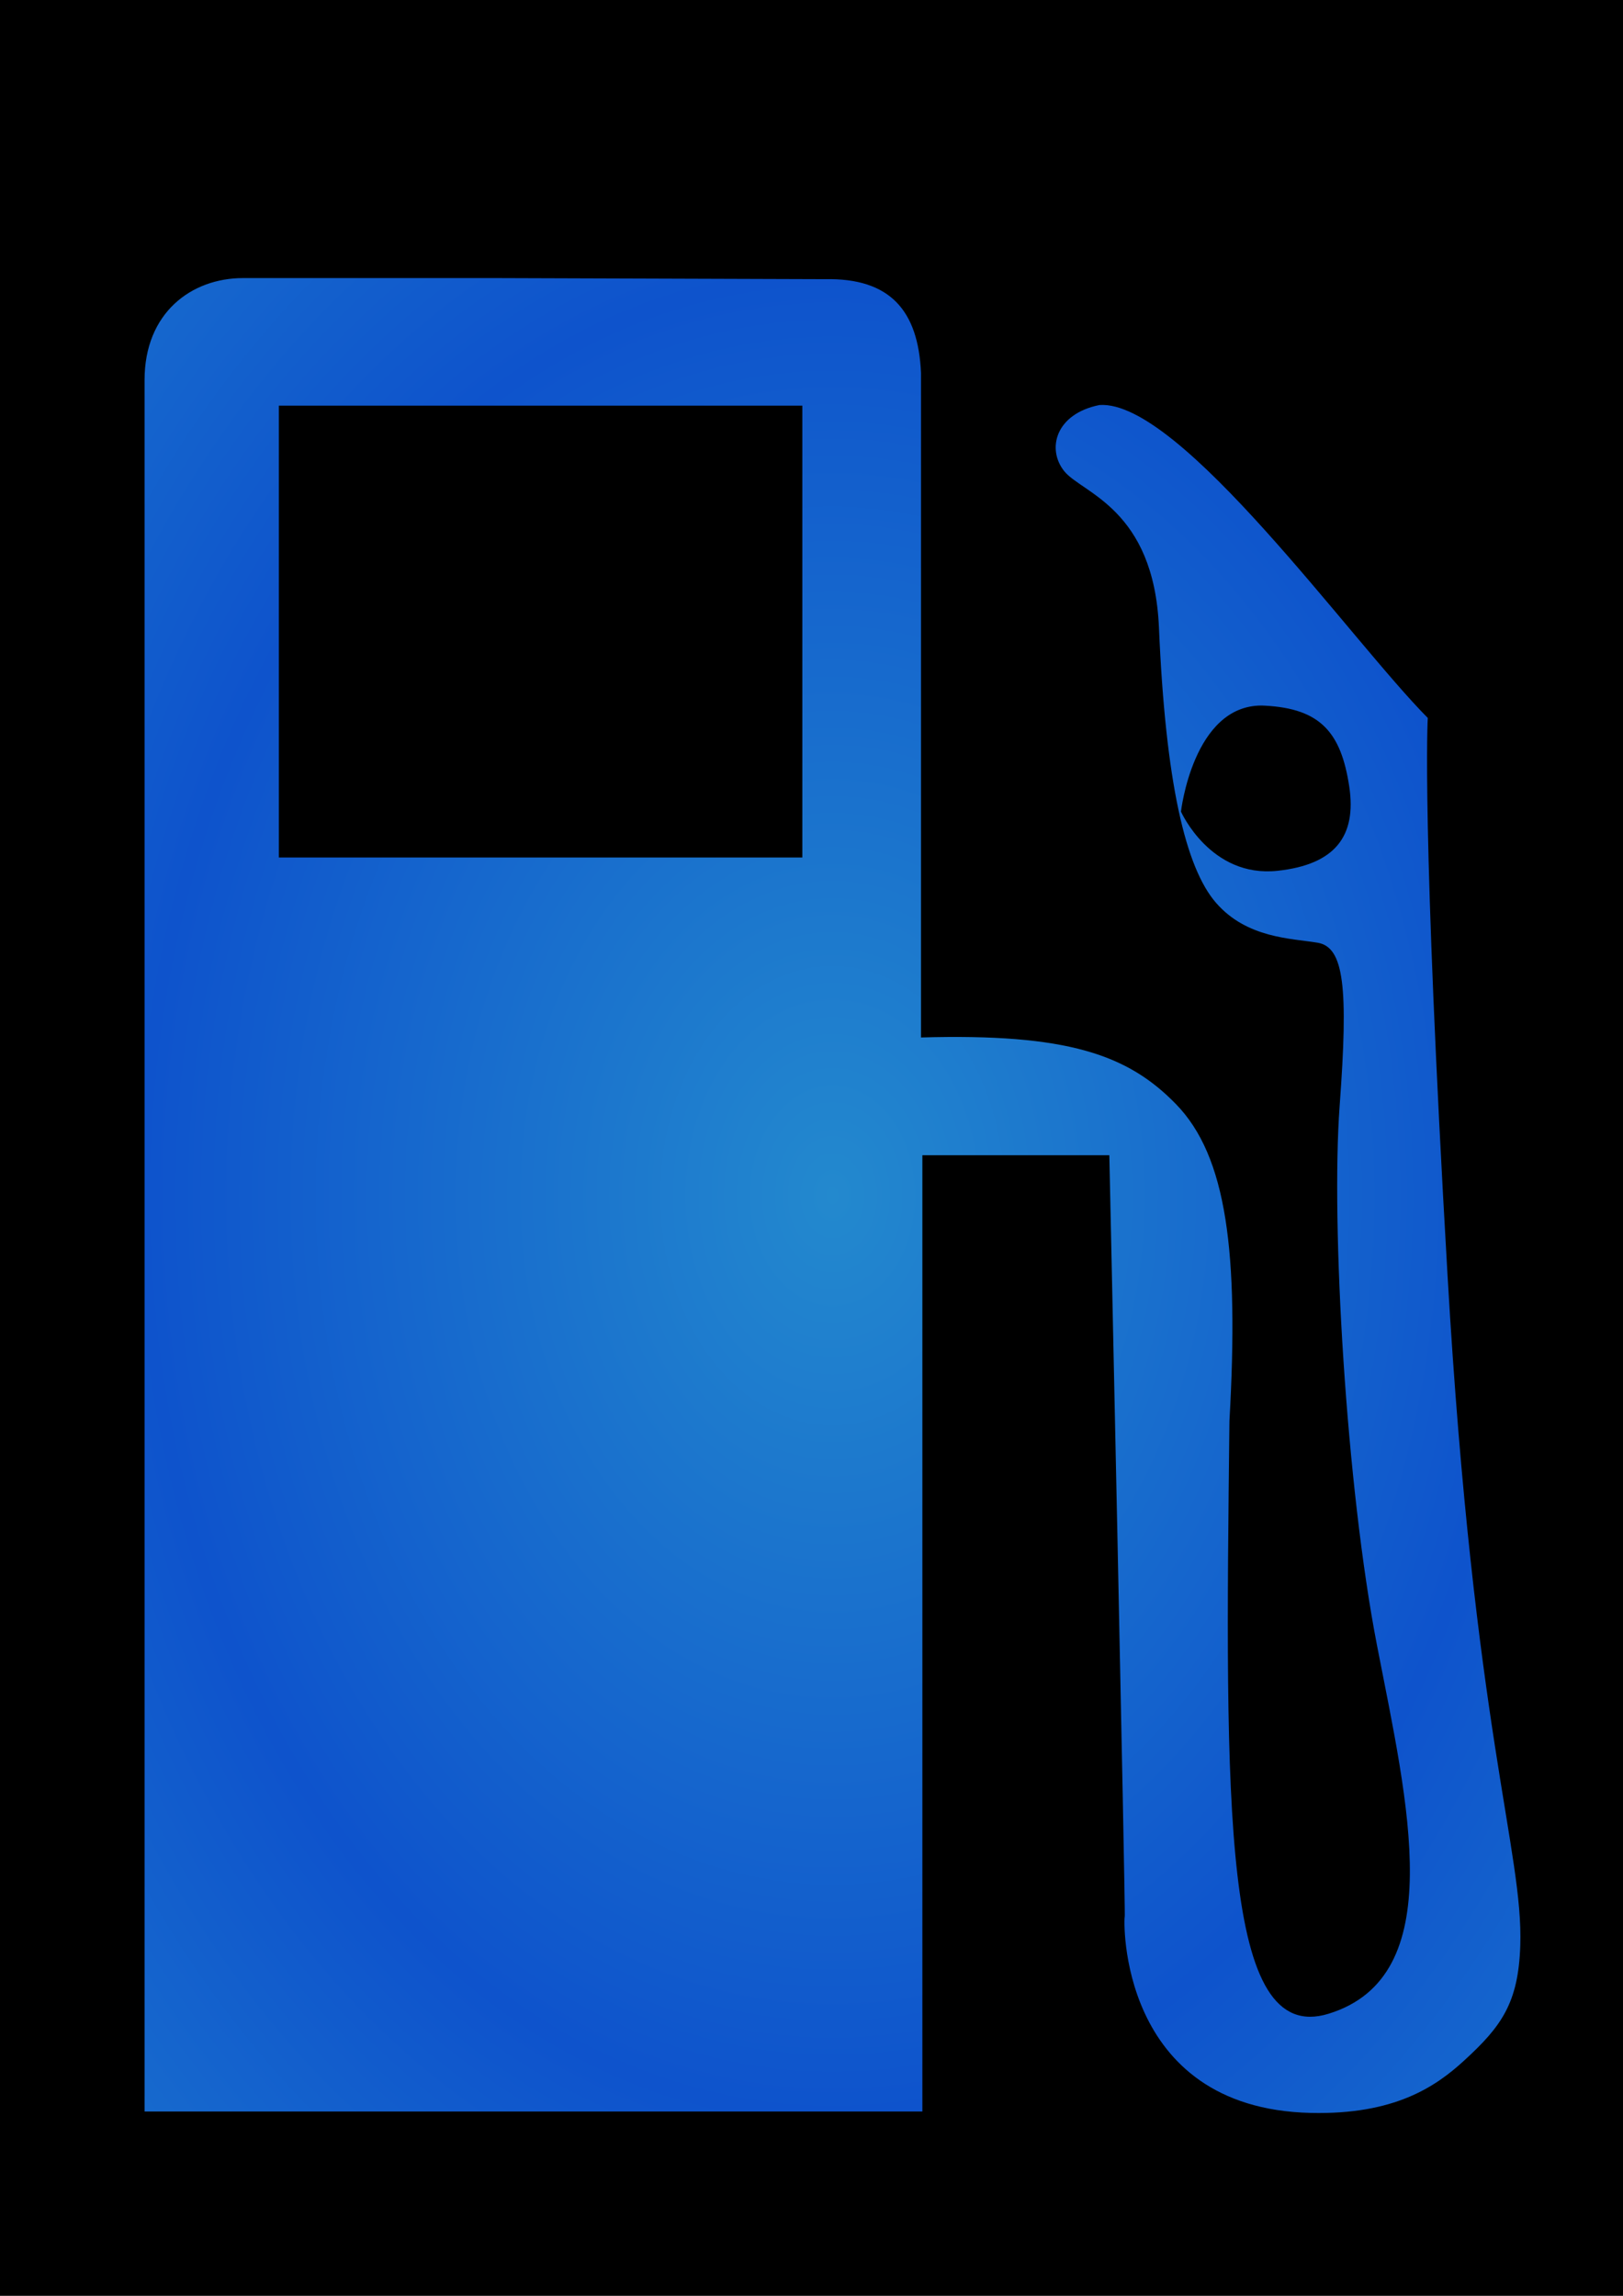 <?xml version="1.0" encoding="UTF-8" standalone="no"?>
<!-- Created with Inkscape (http://www.inkscape.org/) -->

<svg
   xmlns:dc="http://purl.org/dc/elements/1.1/"
   xmlns:cc="http://creativecommons.org/ns#"
   xmlns:rdf="http://www.w3.org/1999/02/22-rdf-syntax-ns#"
   xmlns:svg="http://www.w3.org/2000/svg"
   xmlns="http://www.w3.org/2000/svg"
   xmlns:xlink="http://www.w3.org/1999/xlink"
   xmlns:sodipodi="http://sodipodi.sourceforge.net/DTD/sodipodi-0.dtd"
   xmlns:inkscape="http://www.inkscape.org/namespaces/inkscape"
   width="744.094"
   height="1052.362"
   id="svg2"
   version="1.1"
   inkscape:version="0.48.1 "
   sodipodi:docname="pump.svg">
  <defs
     id="defs4">
    <linearGradient
       id="linearGradient3784">
      <stop
         style="stop-color:#ffffff;stop-opacity:1;"
         offset="0"
         id="stop3786" />
      <stop
         style="stop-color:#107ee5;stop-opacity:1;"
         offset="1"
         id="stop3788" />
    </linearGradient>
    <linearGradient
       id="linearGradient3760">
      <stop
         style="stop-color:#2389ce;stop-opacity:1;"
         offset="0"
         id="stop3762" />
      <stop
         style="stop-color:#0e53cc;stop-opacity:1;"
         offset="1"
         id="stop3764" />
    </linearGradient>
    <radialGradient
       inkscape:collect="always"
       xlink:href="#linearGradient3760"
       id="radialGradient3766"
       cx="381.671"
       cy="548.021"
       fx="381.671"
       fy="548.021"
       r="315.89"
       gradientTransform="matrix(1,0,0,1.333,0,-182.44)"
       gradientUnits="userSpaceOnUse"
       spreadMethod="reflect" />
  </defs>
  <sodipodi:namedview
     id="base"
     pagecolor="#ffffff"
     bordercolor="#666666"
     borderopacity="1.0"
     inkscape:pageopacity="0.0"
     inkscape:pageshadow="2"
     inkscape:zoom="0.04"
     inkscape:cx="897.03115"
     inkscape:cy="171.31898"
     inkscape:document-units="px"
     inkscape:current-layer="layer1"
     showgrid="false"
     inkscape:window-width="678"
     inkscape:window-height="455"
     inkscape:window-x="961"
     inkscape:window-y="428"
     inkscape:window-maximized="0" />
  <g
     inkscape:groupmode="layer"
     id="layer3"
     inkscape:label="Background"
     style="display:inline">
    <rect
       style="fill:#000000;fill-opacity:1;stroke-width:10;stroke-linejoin:round;stroke-miterlimit:4;stroke-dasharray:none"
       id="rect3756"
       width="751.857"
       height="1060.312"
       x="0"
       y="-7.949" />
  </g>
  <g
     inkscape:groupmode="layer"
     id="layer2"
     inkscape:label="guide"
     style="display:none">
    <path
       style="fill:#cccccc"
       d="m 63.468,972.623 c -4.21,-4.21 -7.654,-187.044 -7.654,-406.299 0,-493.992 -17.008,-452.853 187.215,-452.853 196.254,0 191.654,-4.727 191.654,196.954 l 0,153.212 44.652,0 c 137.694,11.604 101,195.844 101.59,236.485 2.791,196.858 10.475,231.686 43.769,198.392 15.858,-15.857 15.236,-30.841 -6.172,-148.759 -17.899,-98.592 -21.926,-153.202 -16.233,-220.103 7.105,-83.491 6.175,-88.977 -15.093,-88.977 -39.322,0 -60.666,-36.451 -60.666,-103.604 0,-51.417 -5.171,-67.01 -31.25,-94.231 -24.964,-26.057 -28.758,-36.576 -18.861,-52.292 22.89,-36.348 45.176,-26.625 122.463,53.432 l 76.899,79.654 0.08,153.238 c 0.048,100.615 7.909,198.577 22.886,285.268 12.545,72.617 22.844,135.508 22.886,139.76 0.048,4.252 -13.299,23.625 -29.647,43.053 -25.002,29.714 -37.849,42.395 -80.888,42.395 -39.016,0 -57.857,-13.763 -79.346,-35.251 -27.649,-27.649 -28.18,-31.762 -28.18,-218.137 l 0,-189.956 -34.443,0 -34.443,0 0,218.137 0,218.137 -181.78,0 c -99.979,0 -185.225,-3.444 -189.434,-7.654 z m 350.875,-236.315 3.118,-221.007 51.664,0 51.664,0 5.74,199.09 c 5.538,192.056 6.698,199.864 32.844,221.007 35.052,28.344 71.301,27.818 102.761,-1.492 29.736,-27.704 30.723,-48.652 7.907,-167.886 -9.589,-50.114 -17.22,-153.61 -17.221,-233.573 -10e-4,-78.973 -5.11,-161.399 -11.354,-183.169 -10.973,-38.261 -108.386,-149.701 -130.858,-149.701 -6.074,0 0.19,11.957 13.92,26.572 18.888,20.105 25.241,41.759 26.107,88.977 0.817,44.574 3.422,54.221 9.114,33.763 15.378,-55.265 69.53,-39.475 69.932,20.392 0.218,32.436 -27.887,44.752 -54.505,23.886 -18.045,-14.146 -18.444,-13.721 -4.188,4.456 8.666,11.05 25.457,20.092 37.313,20.092 19.707,0 21.556,10.253 21.556,119.539 0,65.747 7.749,160.033 17.219,209.526 29.012,151.614 21.309,187.574 -40.181,187.574 -53.79,0 -57.404,-13.838 -57.404,-219.782 0,-185.628 -0.876,-192.841 -25.516,-210.1 -14.034,-9.83 -45.032,-17.872 -68.885,-17.872 l -43.369,0 0,-146.697 c 0,-201.242 2.957,-197.729 -166.473,-197.729 -122.076,0 -131.911,1.689 -148.6,25.516 -15.291,21.831 -17.872,79.738 -17.872,400.989 0,347.939 1.473,375.858 20.092,380.723 11.05,2.888 85.851,5.85 166.225,6.582 l 146.133,1.332 z M 118.123,390.973 c -3.221,-8.393 -4.35,-61.348 -2.51,-117.679 l 3.346,-102.419 120.388,-3.302 c 144.281,-3.957 149.489,-0.057 149.256,111.694 -0.276,132.218 5.488,126.965 -139.313,126.965 -93.637,0 -126.791,-3.857 -131.167,-15.26 z m 236.194,-99.549 0,-91.847 -109.068,0 -109.068,0 0,91.847 0,91.847 109.068,0 109.068,0 z"
       id="path3066"
       inkscape:connector-curvature="0"
       sodipodi:nodetypes="cssscccssssssssccscsssscccccsccccccssssssscsscssssssssscssssssccsscssssccccccccc" />
  </g>
  <g
     inkscape:label="Pump"
     inkscape:groupmode="layer"
     id="layer1"
     style="display:inline">
    <path
       style="fill:url(#radialGradient3766);stroke:none;stroke-width:5;stroke-linecap:butt;stroke-linejoin:round;stroke-miterlimit:4;stroke-opacity:0.941;stroke-dasharray:none;fill-opacity:1.0"
       d="M 111.438 127.469 C 87.669 127.469 66.281 143.452 66.281 174.156 L 66.281 967.875 L 422.875 967.875 L 422.875 529.531 L 508.594 529.531 C 508.594 529.531 516.14 878.625 515.656 878.625 C 515.172 878.625 512.138 966.511 601.031 968.531 C 639.327 969.402 658.152 956.52 671.156 944.625 C 688.338 928.909 696.144 918.194 697 891.75 C 698.391 848.762 675.778 793.758 663.656 584.656 C 651.613 376.904 654.594 329.094 654.594 329.094 C 619.568 293.885 541.093 183.08 504.062 185.656 C 483.859 189.697 479.825 205.867 487.906 215.969 C 495.987 226.07 529.002 233.04 531.344 287.688 C 534.374 358.398 543.452 397.775 557.594 413.938 C 571.736 430.1 591.941 430.105 604.062 432.125 C 616.184 434.145 618.228 452.327 614.188 506.875 C 610.147 561.423 617.202 681.644 631.344 754.375 C 645.486 827.106 664.68 905.914 609.125 923.062 C 560.317 938.129 561.636 829.131 563.656 651.344 C 568.032 574.129 562.504 530.112 539.156 506.125 C 517.134 483.5 489.597 473.63 422.25 475.562 L 422.25 170.938 C 420.994 142.345 408.062 127.352 378.219 127.969 L 227.469 127.469 L 111.438 127.469 z M 127.844 185.938 L 367.844 185.938 L 367.844 393.062 L 127.844 393.062 L 127.844 185.938 z M 578.5 323.406 C 579 323.409 579.487 323.441 580 323.469 C 605.268 324.816 614.845 335.63 618.594 360.594 C 621.992 383.223 612.147 396.299 585.719 399.156 C 554.952 402.482 541.438 372.031 541.438 372.031 C 541.438 372.031 547 323.26 578.5 323.406 z "
       id="path2997" />
  </g>
</svg>
